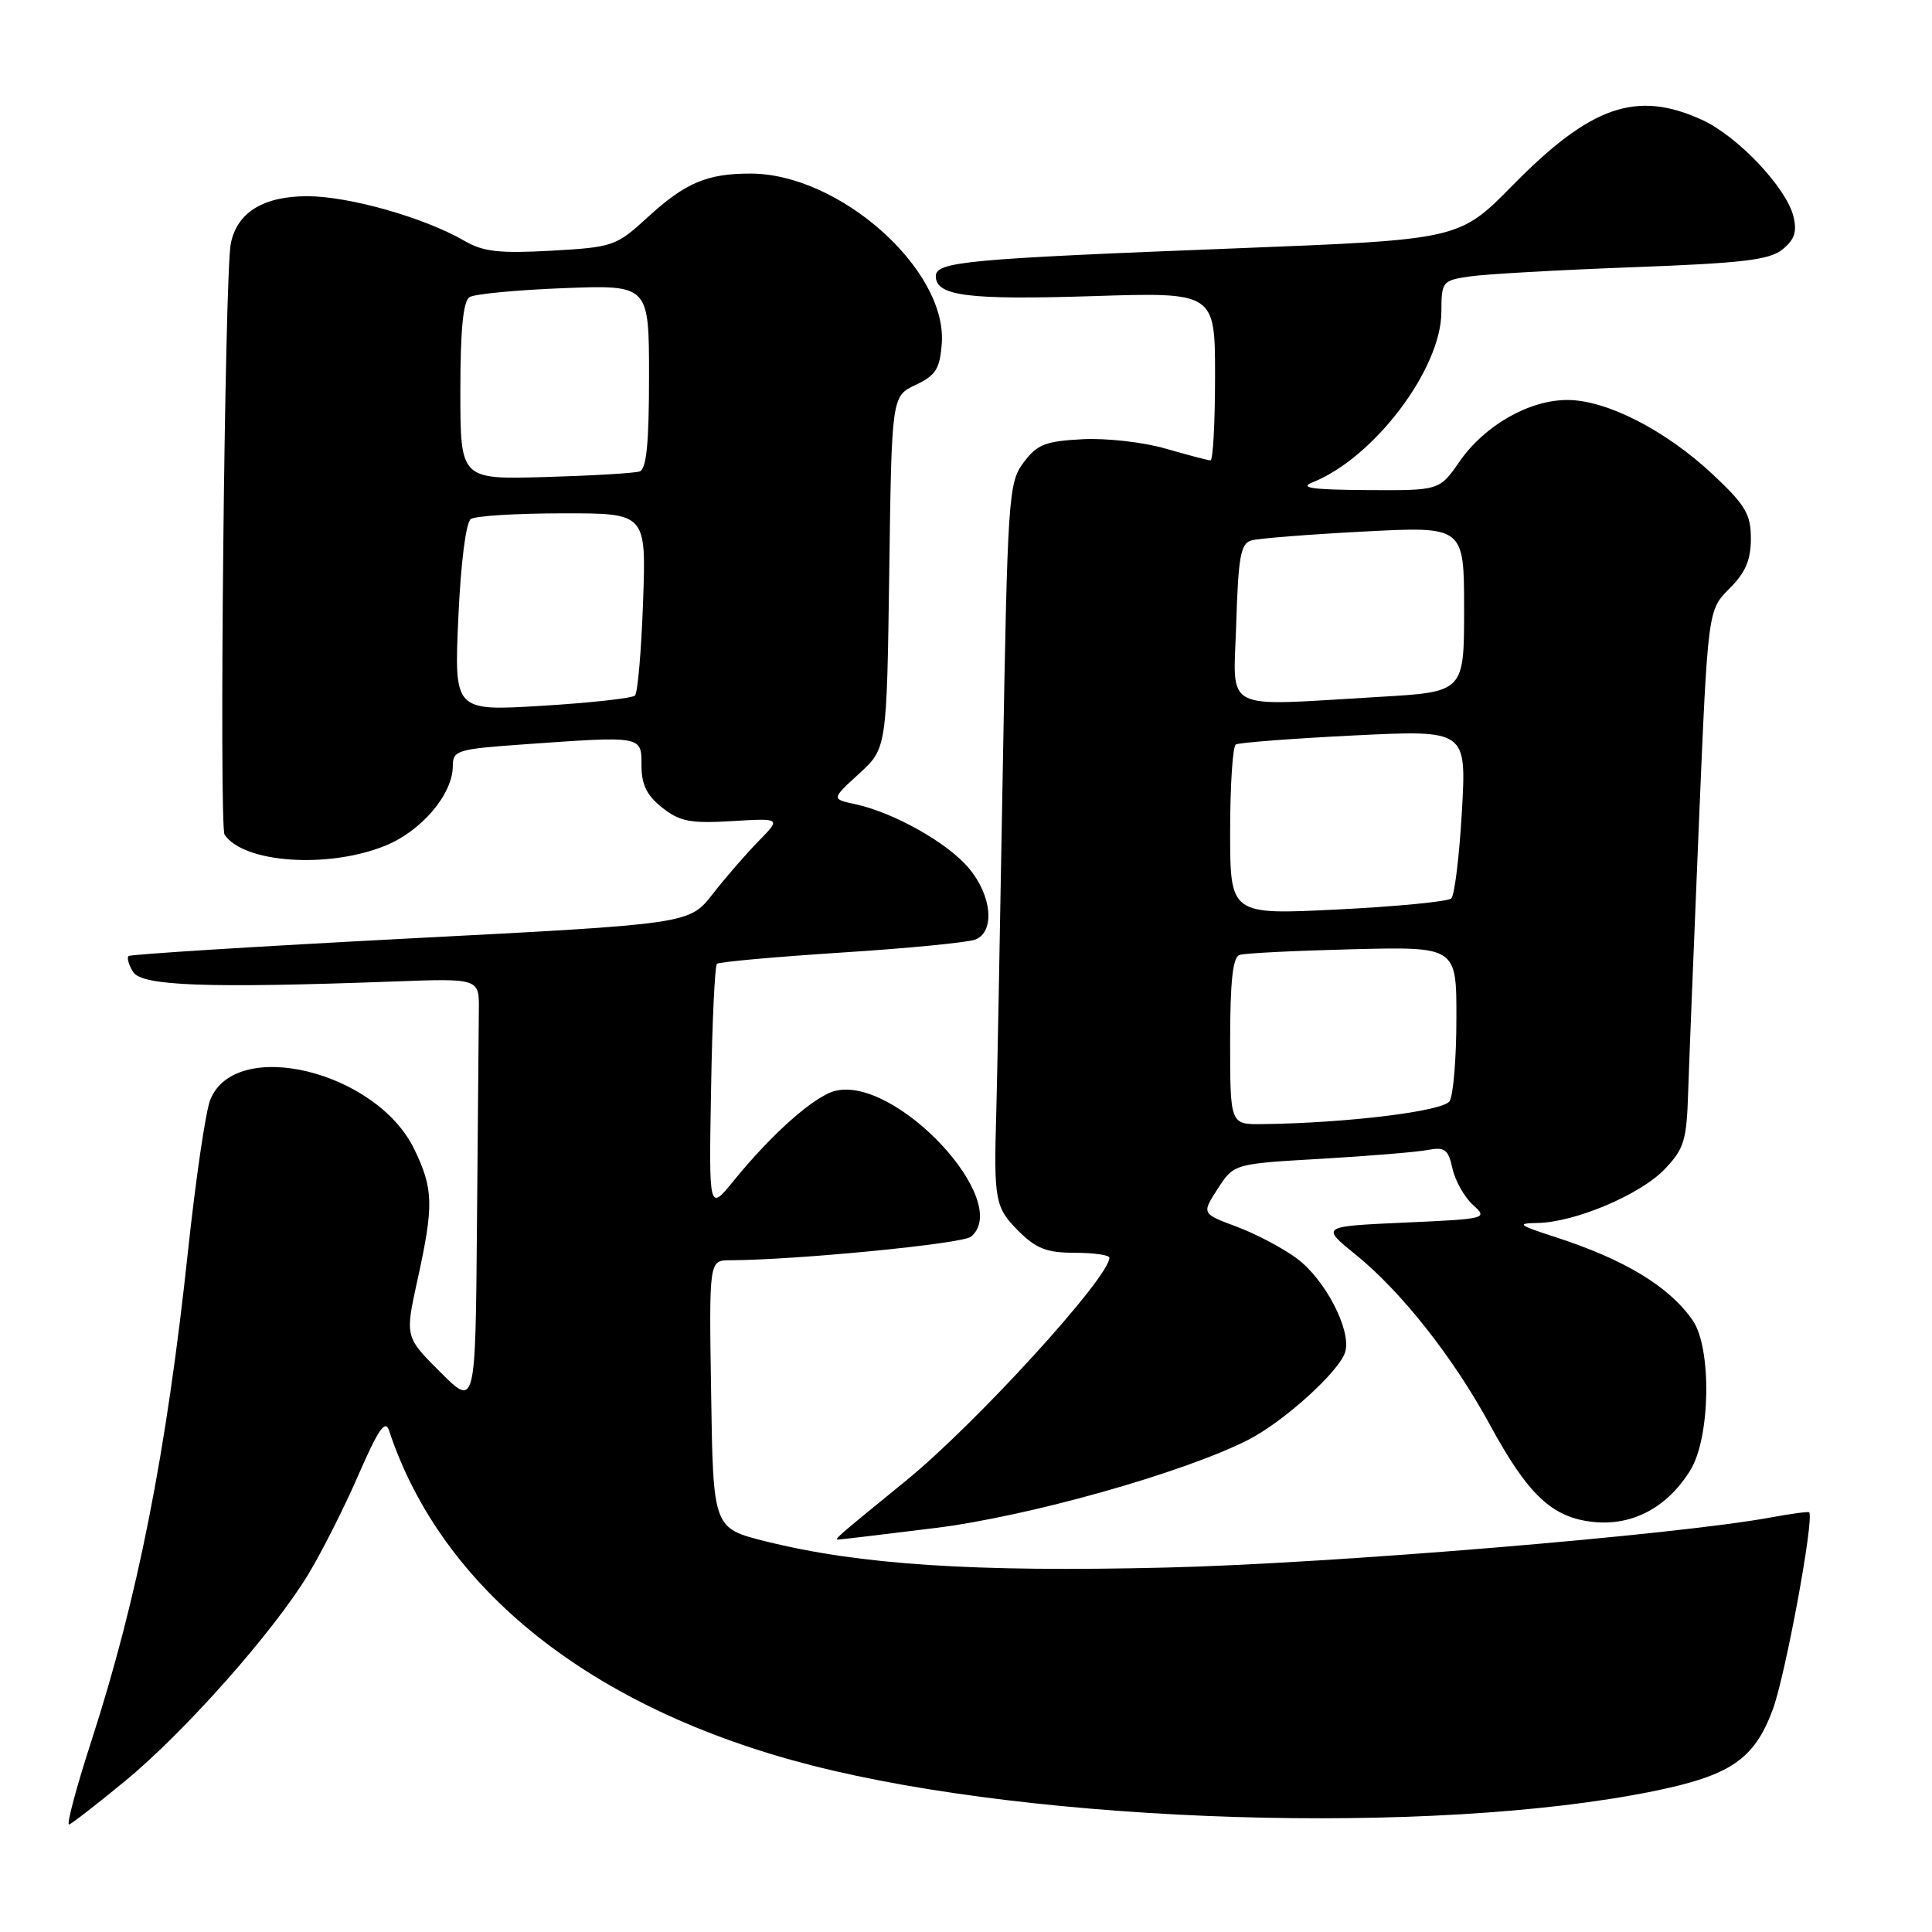 <?xml version="1.0" encoding="UTF-8" standalone="no"?>
<!DOCTYPE svg PUBLIC "-//W3C//DTD SVG 1.1//EN" "http://www.w3.org/Graphics/SVG/1.1/DTD/svg11.dtd" >
<svg xmlns="http://www.w3.org/2000/svg" xmlns:xlink="http://www.w3.org/1999/xlink" version="1.1" viewBox="0 0 256 256">
 <g >
 <path fill="currentColor"
d=" M 16.57 236.00 C 24.46 229.51 36.21 216.26 40.84 208.62 C 42.64 205.65 45.65 199.69 47.51 195.40 C 50.12 189.40 51.06 188.05 51.55 189.55 C 58.53 210.66 78.47 226.47 107.50 233.91 C 137.76 241.66 189.87 243.27 219.00 237.36 C 229.29 235.27 232.43 233.14 234.88 226.58 C 236.56 222.11 240.44 201.11 239.72 200.39 C 239.60 200.27 237.39 200.56 234.81 201.04 C 222.33 203.37 176.40 207.19 154.49 207.71 C 129.00 208.33 113.86 207.33 101.48 204.24 C 94.50 202.50 94.50 202.50 94.23 184.75 C 93.95 167.00 93.95 167.00 96.73 166.99 C 105.50 166.96 127.53 164.81 128.66 163.87 C 134.26 159.22 118.71 142.53 110.66 144.55 C 107.90 145.24 102.27 150.23 97.18 156.50 C 93.93 160.50 93.93 160.50 94.22 144.33 C 94.37 135.44 94.72 127.96 95.00 127.71 C 95.28 127.46 102.70 126.79 111.50 126.22 C 120.30 125.66 128.29 124.88 129.25 124.49 C 131.87 123.44 131.43 118.66 128.37 115.03 C 125.54 111.66 118.44 107.67 113.33 106.56 C 110.16 105.88 110.16 105.88 113.83 102.52 C 117.50 99.16 117.50 99.16 117.83 75.83 C 118.15 52.50 118.15 52.50 121.33 51.00 C 124.01 49.73 124.54 48.88 124.79 45.50 C 125.50 35.69 111.20 23.00 99.44 23.00 C 93.66 23.00 90.81 24.21 85.76 28.84 C 81.65 32.61 81.21 32.76 73.05 33.22 C 66.17 33.60 64.03 33.36 61.55 31.92 C 56.25 28.84 46.26 26.00 40.72 26.00 C 34.88 26.00 31.41 28.15 30.58 32.28 C 29.77 36.29 29.01 109.47 29.76 110.60 C 32.28 114.35 43.42 115.13 51.00 112.08 C 55.83 110.15 60.00 105.24 60.00 101.50 C 60.00 99.44 60.58 99.26 69.15 98.65 C 85.21 97.51 85.00 97.47 85.00 101.43 C 85.00 103.97 85.71 105.41 87.75 107.02 C 90.08 108.86 91.48 109.13 97.00 108.80 C 103.50 108.41 103.50 108.41 100.50 111.47 C 98.85 113.15 96.11 116.31 94.42 118.48 C 91.34 122.43 91.34 122.43 54.42 124.34 C 34.11 125.40 17.29 126.45 17.04 126.68 C 16.78 126.91 17.06 127.86 17.65 128.80 C 18.81 130.64 27.43 130.96 52.00 130.06 C 63.50 129.63 63.50 129.63 63.45 133.82 C 63.43 136.12 63.32 148.91 63.20 162.24 C 63.00 186.47 63.00 186.47 58.33 181.80 C 53.66 177.14 53.66 177.14 55.33 169.54 C 57.49 159.71 57.44 157.53 54.89 152.27 C 49.87 141.90 31.19 137.38 27.86 145.73 C 27.25 147.25 25.92 156.32 24.90 165.88 C 22.06 192.41 18.26 211.68 12.14 230.59 C 10.10 236.88 8.76 241.91 9.16 241.76 C 9.55 241.62 12.89 239.03 16.57 236.00 Z  M 123.91 202.47 C 136.26 200.94 156.70 195.19 165.35 190.81 C 170.13 188.39 177.61 181.59 178.27 179.07 C 179.03 176.16 175.58 169.54 171.86 166.77 C 170.01 165.39 166.41 163.49 163.86 162.54 C 159.22 160.81 159.22 160.81 161.36 157.51 C 163.50 154.21 163.50 154.21 175.00 153.55 C 181.32 153.18 187.70 152.66 189.16 152.38 C 191.45 151.95 191.90 152.28 192.46 154.84 C 192.82 156.46 194.04 158.63 195.17 159.65 C 197.18 161.47 197.02 161.51 186.12 162.00 C 175.01 162.50 175.01 162.50 179.63 166.24 C 185.68 171.14 192.56 179.86 197.39 188.74 C 202.49 198.12 205.67 201.11 211.17 201.67 C 216.36 202.20 220.99 199.70 224.01 194.76 C 226.64 190.43 226.82 178.63 224.30 174.97 C 221.19 170.47 215.27 166.88 206.00 163.89 C 201.18 162.33 200.90 162.10 203.71 162.05 C 208.67 161.97 217.31 158.32 220.55 154.95 C 223.16 152.23 223.49 151.14 223.69 144.70 C 223.82 140.74 224.46 124.75 225.11 109.18 C 226.30 80.85 226.30 80.85 229.15 78.00 C 231.28 75.88 232.00 74.20 232.00 71.38 C 232.00 68.14 231.29 66.93 226.96 62.87 C 220.72 57.02 212.88 53.00 207.69 53.00 C 202.60 53.00 196.71 56.37 193.38 61.18 C 190.73 65.00 190.73 65.00 181.11 64.94 C 173.81 64.89 172.09 64.64 173.95 63.90 C 182.08 60.65 190.97 48.88 190.99 41.34 C 191.00 37.30 191.11 37.16 194.75 36.63 C 196.81 36.32 206.51 35.78 216.29 35.41 C 230.90 34.87 234.46 34.45 236.19 33.05 C 237.80 31.74 238.14 30.70 237.63 28.64 C 236.66 24.81 230.21 18.01 225.50 15.87 C 216.84 11.92 210.78 14.03 200.43 24.56 C 193.36 31.75 193.36 31.75 163.93 32.90 C 128.02 34.30 124.00 34.67 124.00 36.60 C 124.00 39.22 128.28 39.76 144.75 39.24 C 161.00 38.72 161.00 38.72 161.00 49.86 C 161.00 55.99 160.73 61.00 160.40 61.00 C 160.08 61.00 157.41 60.30 154.47 59.45 C 151.53 58.59 146.56 58.03 143.42 58.20 C 138.50 58.46 137.41 58.89 135.62 61.30 C 133.62 63.99 133.51 65.69 132.86 102.80 C 132.49 124.09 132.11 144.20 132.01 147.50 C 131.67 159.02 131.86 160.01 134.92 163.08 C 137.30 165.46 138.70 166.00 142.42 166.00 C 144.94 166.00 147.00 166.30 147.00 166.66 C 147.00 169.27 129.26 188.71 120.00 196.24 C 110.77 203.76 110.49 204.00 111.08 204.00 C 111.34 204.00 117.12 203.31 123.91 202.47 Z  M 60.73 81.86 C 61.06 74.56 61.74 69.20 62.39 68.77 C 63.00 68.36 68.48 68.02 74.56 68.02 C 85.63 68.00 85.63 68.00 85.21 79.75 C 84.98 86.21 84.50 91.80 84.14 92.16 C 83.79 92.52 78.25 93.13 71.84 93.52 C 60.18 94.23 60.18 94.23 60.73 81.86 Z  M 61.00 51.82 C 61.00 43.70 61.37 39.89 62.22 39.37 C 62.89 38.95 68.51 38.42 74.72 38.18 C 86.00 37.75 86.00 37.75 86.00 49.91 C 86.00 58.75 85.66 62.17 84.75 62.47 C 84.06 62.70 78.44 63.03 72.25 63.21 C 61.00 63.53 61.00 63.53 61.00 51.82 Z  M 163.00 137.97 C 163.00 130.03 163.35 126.82 164.25 126.53 C 164.94 126.30 171.69 125.97 179.25 125.78 C 193.00 125.44 193.00 125.44 192.98 134.97 C 192.98 140.21 192.57 145.13 192.08 145.91 C 191.23 147.25 178.42 148.82 167.25 148.95 C 163.00 149.00 163.00 149.00 163.00 137.97 Z  M 163.00 110.17 C 163.00 104.09 163.34 98.91 163.75 98.65 C 164.16 98.40 171.21 97.86 179.41 97.45 C 194.32 96.72 194.32 96.72 193.71 107.51 C 193.37 113.45 192.74 118.64 192.30 119.05 C 191.86 119.46 185.09 120.12 177.25 120.51 C 163.00 121.22 163.00 121.22 163.00 110.17 Z  M 163.81 82.55 C 164.08 73.77 164.40 72.02 165.81 71.61 C 166.74 71.34 173.46 70.81 180.75 70.43 C 194.00 69.74 194.00 69.74 194.00 80.72 C 194.00 91.69 194.00 91.69 182.75 92.34 C 161.53 93.57 163.45 94.56 163.81 82.55 Z "/>
</g>
</svg>